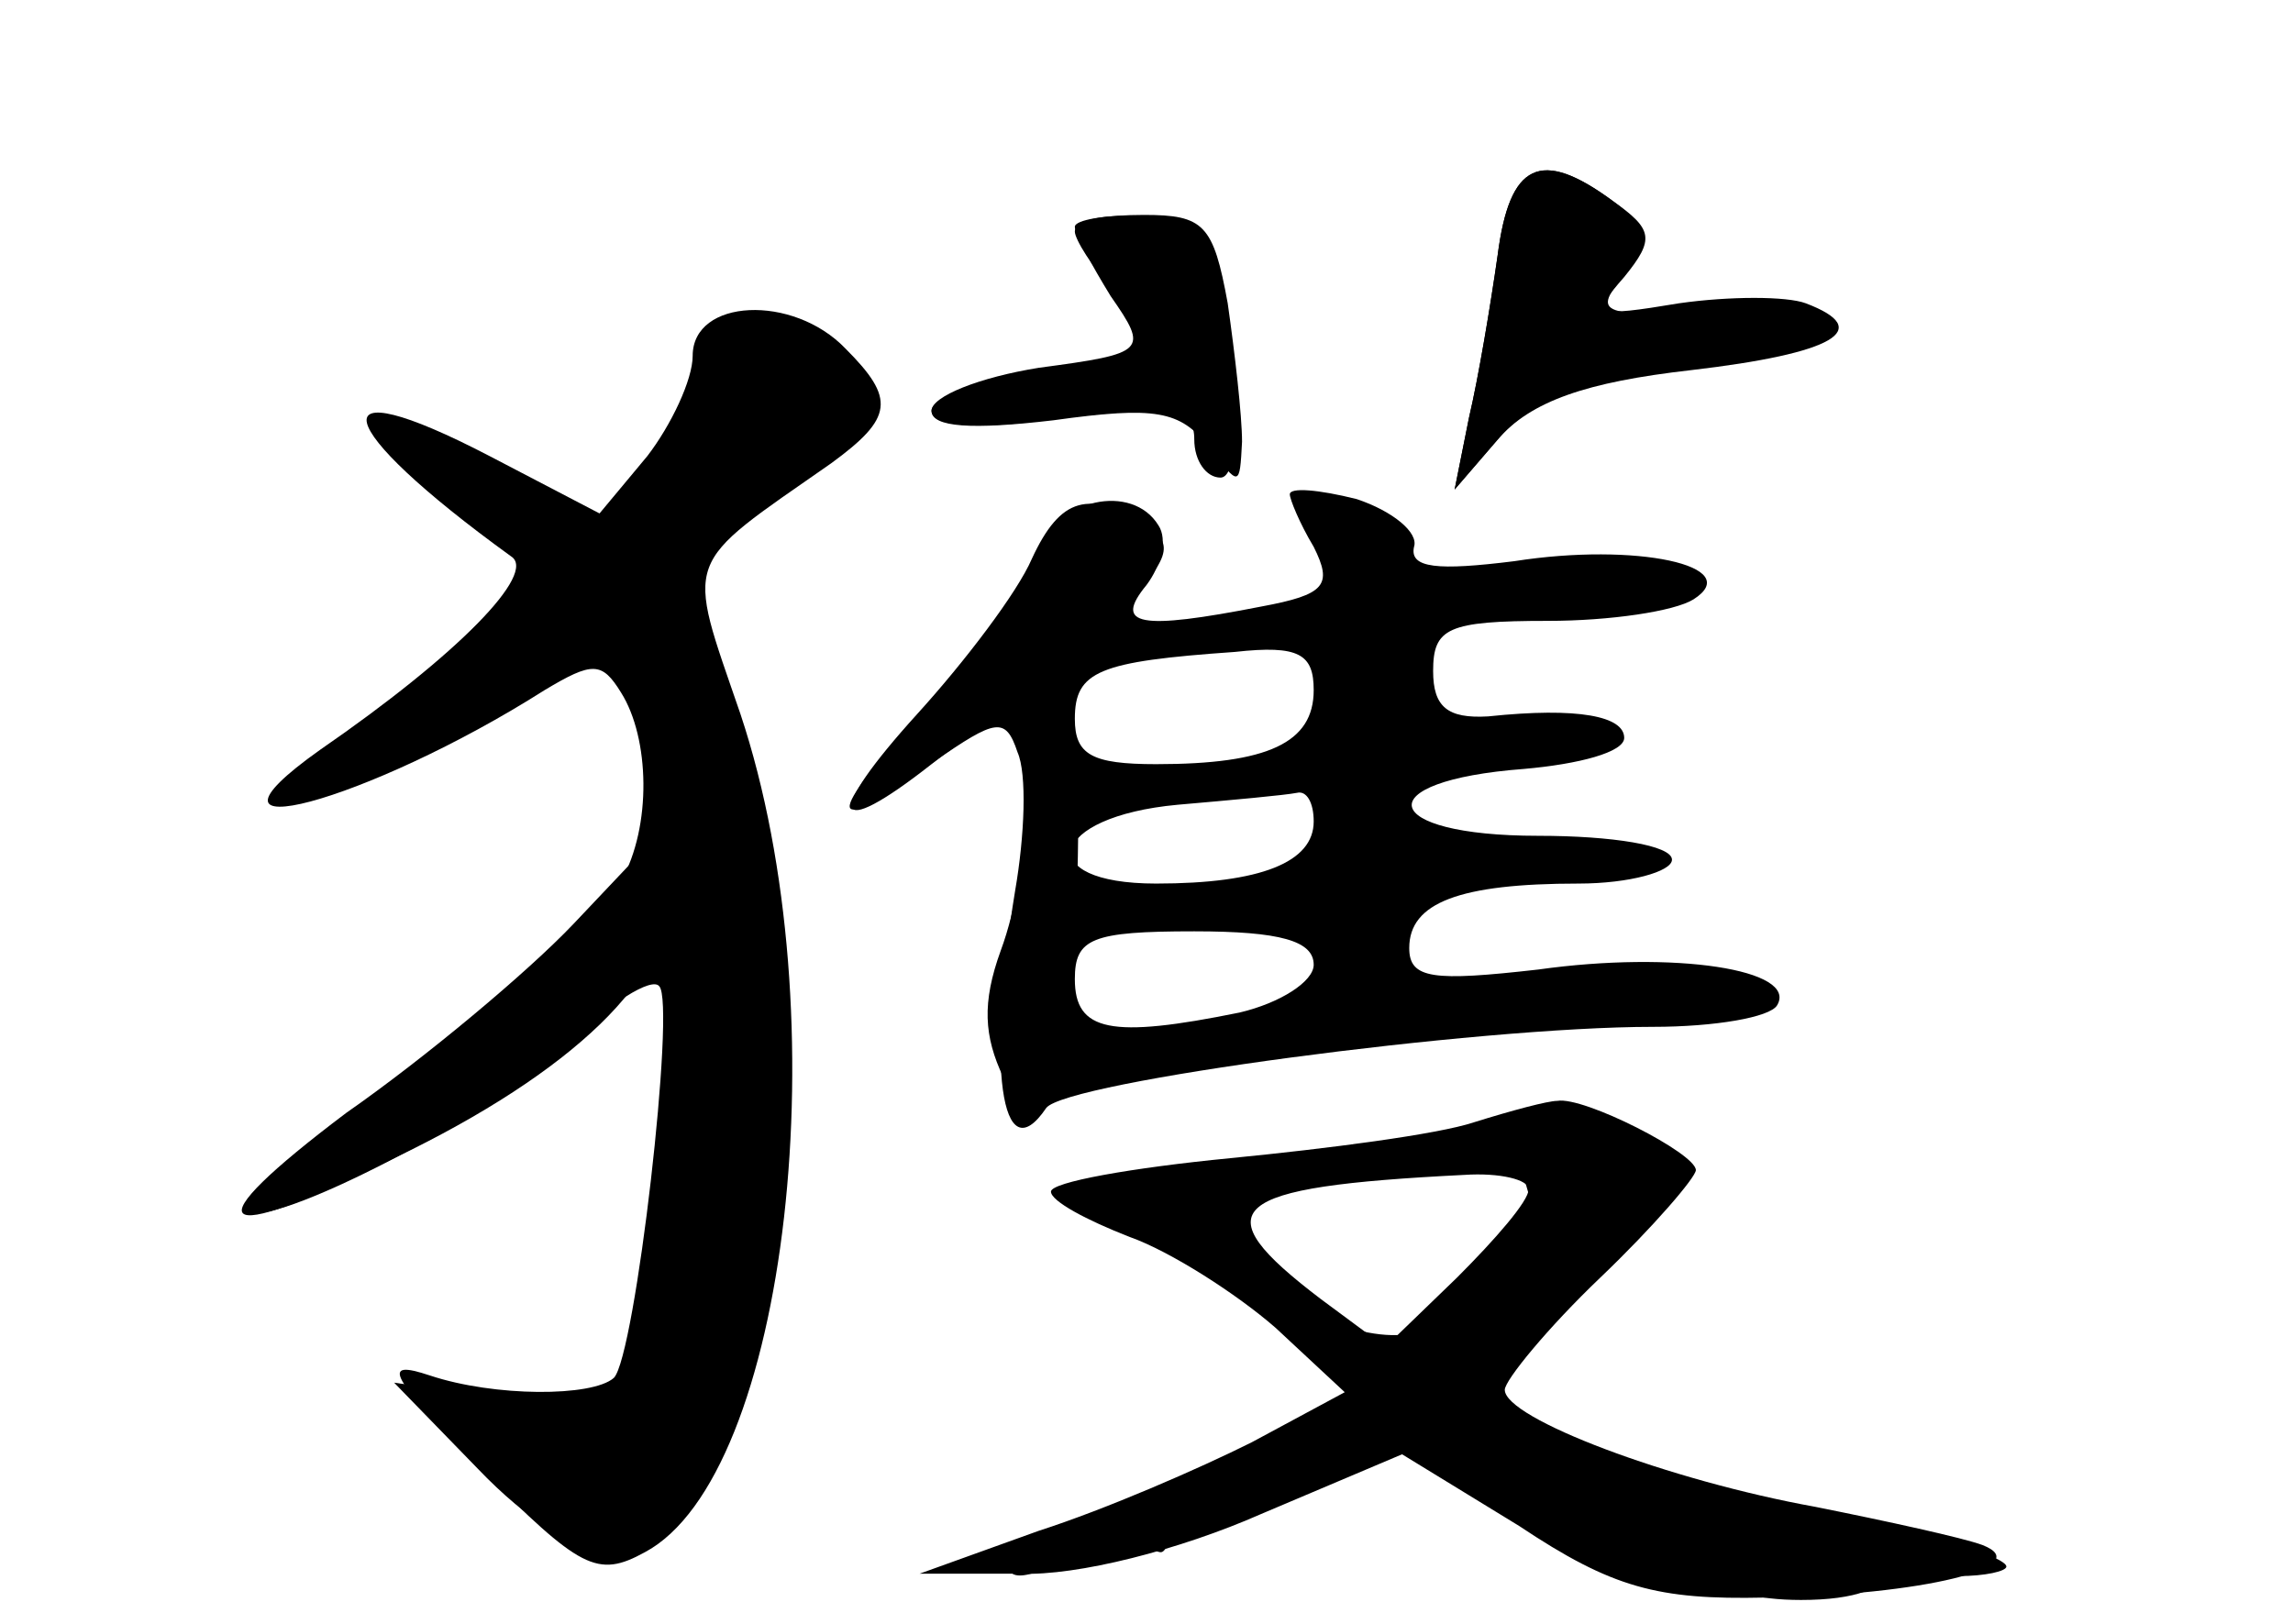 <?xml version="1.0" standalone="no"?>
<!DOCTYPE svg PUBLIC "-//W3C//DTD SVG 20010904//EN"
 "http://www.w3.org/TR/2001/REC-SVG-20010904/DTD/svg10.dtd">
<svg version="1.0" xmlns="http://www.w3.org/2000/svg"
 width="96pt" height="68pt" viewBox="0 0 96 68"
 preserveAspectRatio="xMidYMid meet">
<g transform="translate(0,68) scale(0.1,-0.1)" fill="#000000" stroke="none">
<g id="part-0" class="char-part">
  <path d="M627 573 c-3 -21 -8 -51 -12 -68 l-6 -30 19 22 c14 16 36 24 81 29
69 7 84 26 19 24 -60 -3 -62 -2 -47 16 11 14 10 18 -6 30 -30 22 -43 16 -48
-23z"/>
  <path d="M450 583 c0 -3 7 -15 17 -25 20 -23 15 -28 -36 -35 -23 -3 -41 -10
-41 -15 0 -7 21 -8 55 -3 46 5 55 4 55 -9 0 -9 5 -16 11 -16 12 0 6 80 -7 101
-6 10 -54 12 -54 2z"/>
  <path d="M290 531 c0 -10 -9 -29 -19 -42 l-20 -24 -46 24 c-73 38 -67 13 9
-42 11 -7 -22 -41 -80 -81 -62 -44 20 -22 94 25 20 12 24 12 32 -1 12 -19 13
-56 0 -79 -5 -10 -43 -44 -85 -76 -41 -32 -74 -60 -72 -62 9 -9 105 41 134 69
18 18 36 29 39 25 7 -7 -10 -155 -19 -164 -9 -8 -50 -8 -77 1 -21 7 -17 0 21
-39 42 -42 49 -46 69 -35 60 32 82 225 40 351 -23 67 -25 61 38 105 26 19 27
27 6 48 -22 23 -64 21 -64 -3z"/>
  <path d="M540 473 c0 -2 4 -12 10 -22 8 -16 5 -20 -22 -25 -51 -10 -62 -8 -48
9 6 8 9 19 5 25 -11 18 -43 11 -50 -11 -4 -12 -25 -42 -47 -65 -44 -48 -43
-56 3 -23 26 18 30 19 35 4 4 -9 3 -35 -1 -58 -12 -73 -6 -119 13 -91 8 11
180 34 254 34 26 0 49 4 52 9 9 15 -43 23 -100 15 -44 -5 -54 -4 -54 9 0 19
21 27 71 27 21 0 39 5 39 10 0 6 -25 10 -56 10 -67 0 -72 23 -6 28 23 2 42 7
42 13 0 9 -19 13 -57 9 -17 -1 -23 4 -23 19 0 18 6 21 48 21 26 0 53 4 61 9
22 14 -24 24 -75 16 -32 -4 -44 -3 -42 6 2 6 -9 15 -24 20 -16 4 -28 5 -28 2z
m10 -82 c0 -22 -19 -31 -66 -31 -27 0 -34 4 -34 19 0 20 10 24 67 28 27 3 33
-1 33 -16z m0 -55 c0 -17 -22 -26 -66 -26 -52 0 -45 28 9 33 23 2 45 4 50 5 4
1 7 -4 7 -12z m0 -60 c0 -7 -14 -16 -31 -20 -54 -11 -69 -8 -69 14 0 17 7 20
50 20 36 0 50 -4 50 -14z"/>
  <path d="M617 210 c-15 -5 -61 -11 -102 -15 -41 -4 -75 -10 -75 -14 0 -4 15
-12 33 -19 17 -6 45 -24 61 -38 l29 -27 -39 -21 c-22 -11 -61 -28 -89 -37
l-50 -18 42 0 c24 -1 67 10 101 25 l59 25 49 -30 c39 -26 58 -31 103 -30 66 1
114 13 91 22 -8 3 -40 10 -70 16 -61 11 -130 37 -130 49 0 4 18 26 40 47 22
21 40 42 40 45 0 7 -47 31 -58 29 -4 0 -19 -4 -35 -9z m23 -28 c0 -5 -14 -21
-30 -37 l-30 -29 -27 20 c-50 38 -40 47 60 52 15 1 27 -2 27 -6z"/>
</g>
<g id="part-1" class="char-part">
  <path d="M296 528 c-3 -13 -15 -34 -26 -46 l-20 -24 -45 25 c-54 31 -59 20 -8
-18 l36 -28 -24 -20 c-89 -72 -86 -69 -59 -61 14 4 42 18 64 31 31 20 40 22
47 11 16 -25 21 -78 17 -177 -4 -120 -14 -136 -72 -126 l-41 6 35 -36 c21 -22
42 -35 54 -33 33 5 64 62 71 131 8 81 -8 210 -30 244 l-18 27 41 37 c47 41 49
46 25 65 -26 19 -40 17 -47 -8z"/>
</g>
<g id="part-2" class="char-part">
  <path d="M240 293 c-19 -20 -62 -56 -95 -79 -65 -49 -57 -57 20 -19 75 36 117
77 113 109 l-3 26 -35 -37z"/>
</g>
<g id="part-3" class="char-part">
  <path d="M627 573 c-3 -21 -8 -51 -12 -68 l-6 -30 18 21 c14 16 37 24 81 29
60 7 77 17 48 28 -8 3 -32 3 -53 0 -36 -6 -37 -5 -23 11 13 16 12 20 -5 32
-30 22 -43 16 -48 -23z"/>
  <path d="M450 585 c0 -3 7 -16 15 -29 16 -23 15 -24 -30 -30 -25 -4 -45 -12
-45 -18 0 -7 17 -8 51 -4 43 6 53 4 65 -11 13 -17 13 -17 14 2 0 11 -3 37 -6
58 -6 33 -10 37 -35 37 -16 0 -29 -2 -29 -5z"/>
</g>
<g id="part-4" class="char-part">
  <path d="M432 446 c-6 -14 -28 -43 -48 -65 -39 -43 -36 -54 6 -21 14 11 28 20
33 20 11 0 9 -63 -4 -98 -8 -22 -7 -36 1 -53 10 -18 14 -19 20 -8 11 18 16
157 6 166 -3 4 6 20 21 35 23 24 25 30 13 38 -24 15 -36 12 -48 -14z"/>
</g>
<g id="part-5" class="char-part">
  <path d="M640 180 c5 -18 5 -28 0 -25 -5 3 -15 -3 -22 -15 -14 -22 -38 -25
-71 -9 -22 10 -22 10 1 -10 l22 -20 -20 -14 c-16 -11 -18 -16 -7 -20 8 -3 20
0 26 6 9 9 16 9 31 -1 10 -6 27 -9 37 -6 13 4 15 3 5 -4 -11 -7 -6 -14 22 -31
35 -22 63 -21 50 1 -4 7 -2 8 5 4 6 -4 9 -12 6 -17 -4 -5 10 -9 29 -9 23 0 36
5 36 13 0 16 -83 39 -106 30 -11 -4 -15 -3 -11 4 4 7 -5 14 -23 18 -43 9 -44
20 -8 54 26 24 30 32 19 44 -9 12 -9 17 0 23 7 4 9 3 5 -4 -8 -13 10 -26 24
-17 17 10 -9 35 -36 35 -20 0 -22 -3 -14 -30z m0 -40 c0 -5 -5 -10 -11 -10 -5
0 -7 5 -4 10 3 6 8 10 11 10 2 0 4 -4 4 -10z"/>
  <path d="M583 193 c9 -2 23 -2 30 0 6 3 -1 5 -18 5 -16 0 -22 -2 -12 -5z"/>
  <path d="M495 180 c-3 -5 -13 -7 -23 -4 -14 5 -14 4 -2 -4 8 -6 18 -8 22 -6 4
3 8 0 8 -5 0 -6 5 -11 11 -11 8 0 8 4 0 14 -9 11 -9 15 1 19 9 4 9 6 1 6 -6 1
-14 -3 -18 -9z"/>
  <path d="M513 55 c0 -7 6 -11 14 -8 7 3 13 6 13 8 0 2 -6 5 -13 8 -8 3 -14 -1
-14 -8z"/>
  <path d="M475 40 c3 -5 8 -10 11 -10 2 0 4 5 4 10 0 6 -5 10 -11 10 -5 0 -7
-4 -4 -10z"/>
  <path d="M425 30 c-8 -13 5 -13 25 0 13 8 13 10 -2 10 -9 0 -20 -4 -23 -10z"/>
  <path d="M800 29 c0 -5 9 -9 20 -9 11 0 20 2 20 4 0 2 -9 6 -20 9 -11 3 -20 1
-20 -4z"/>
</g>
</g>
</svg>